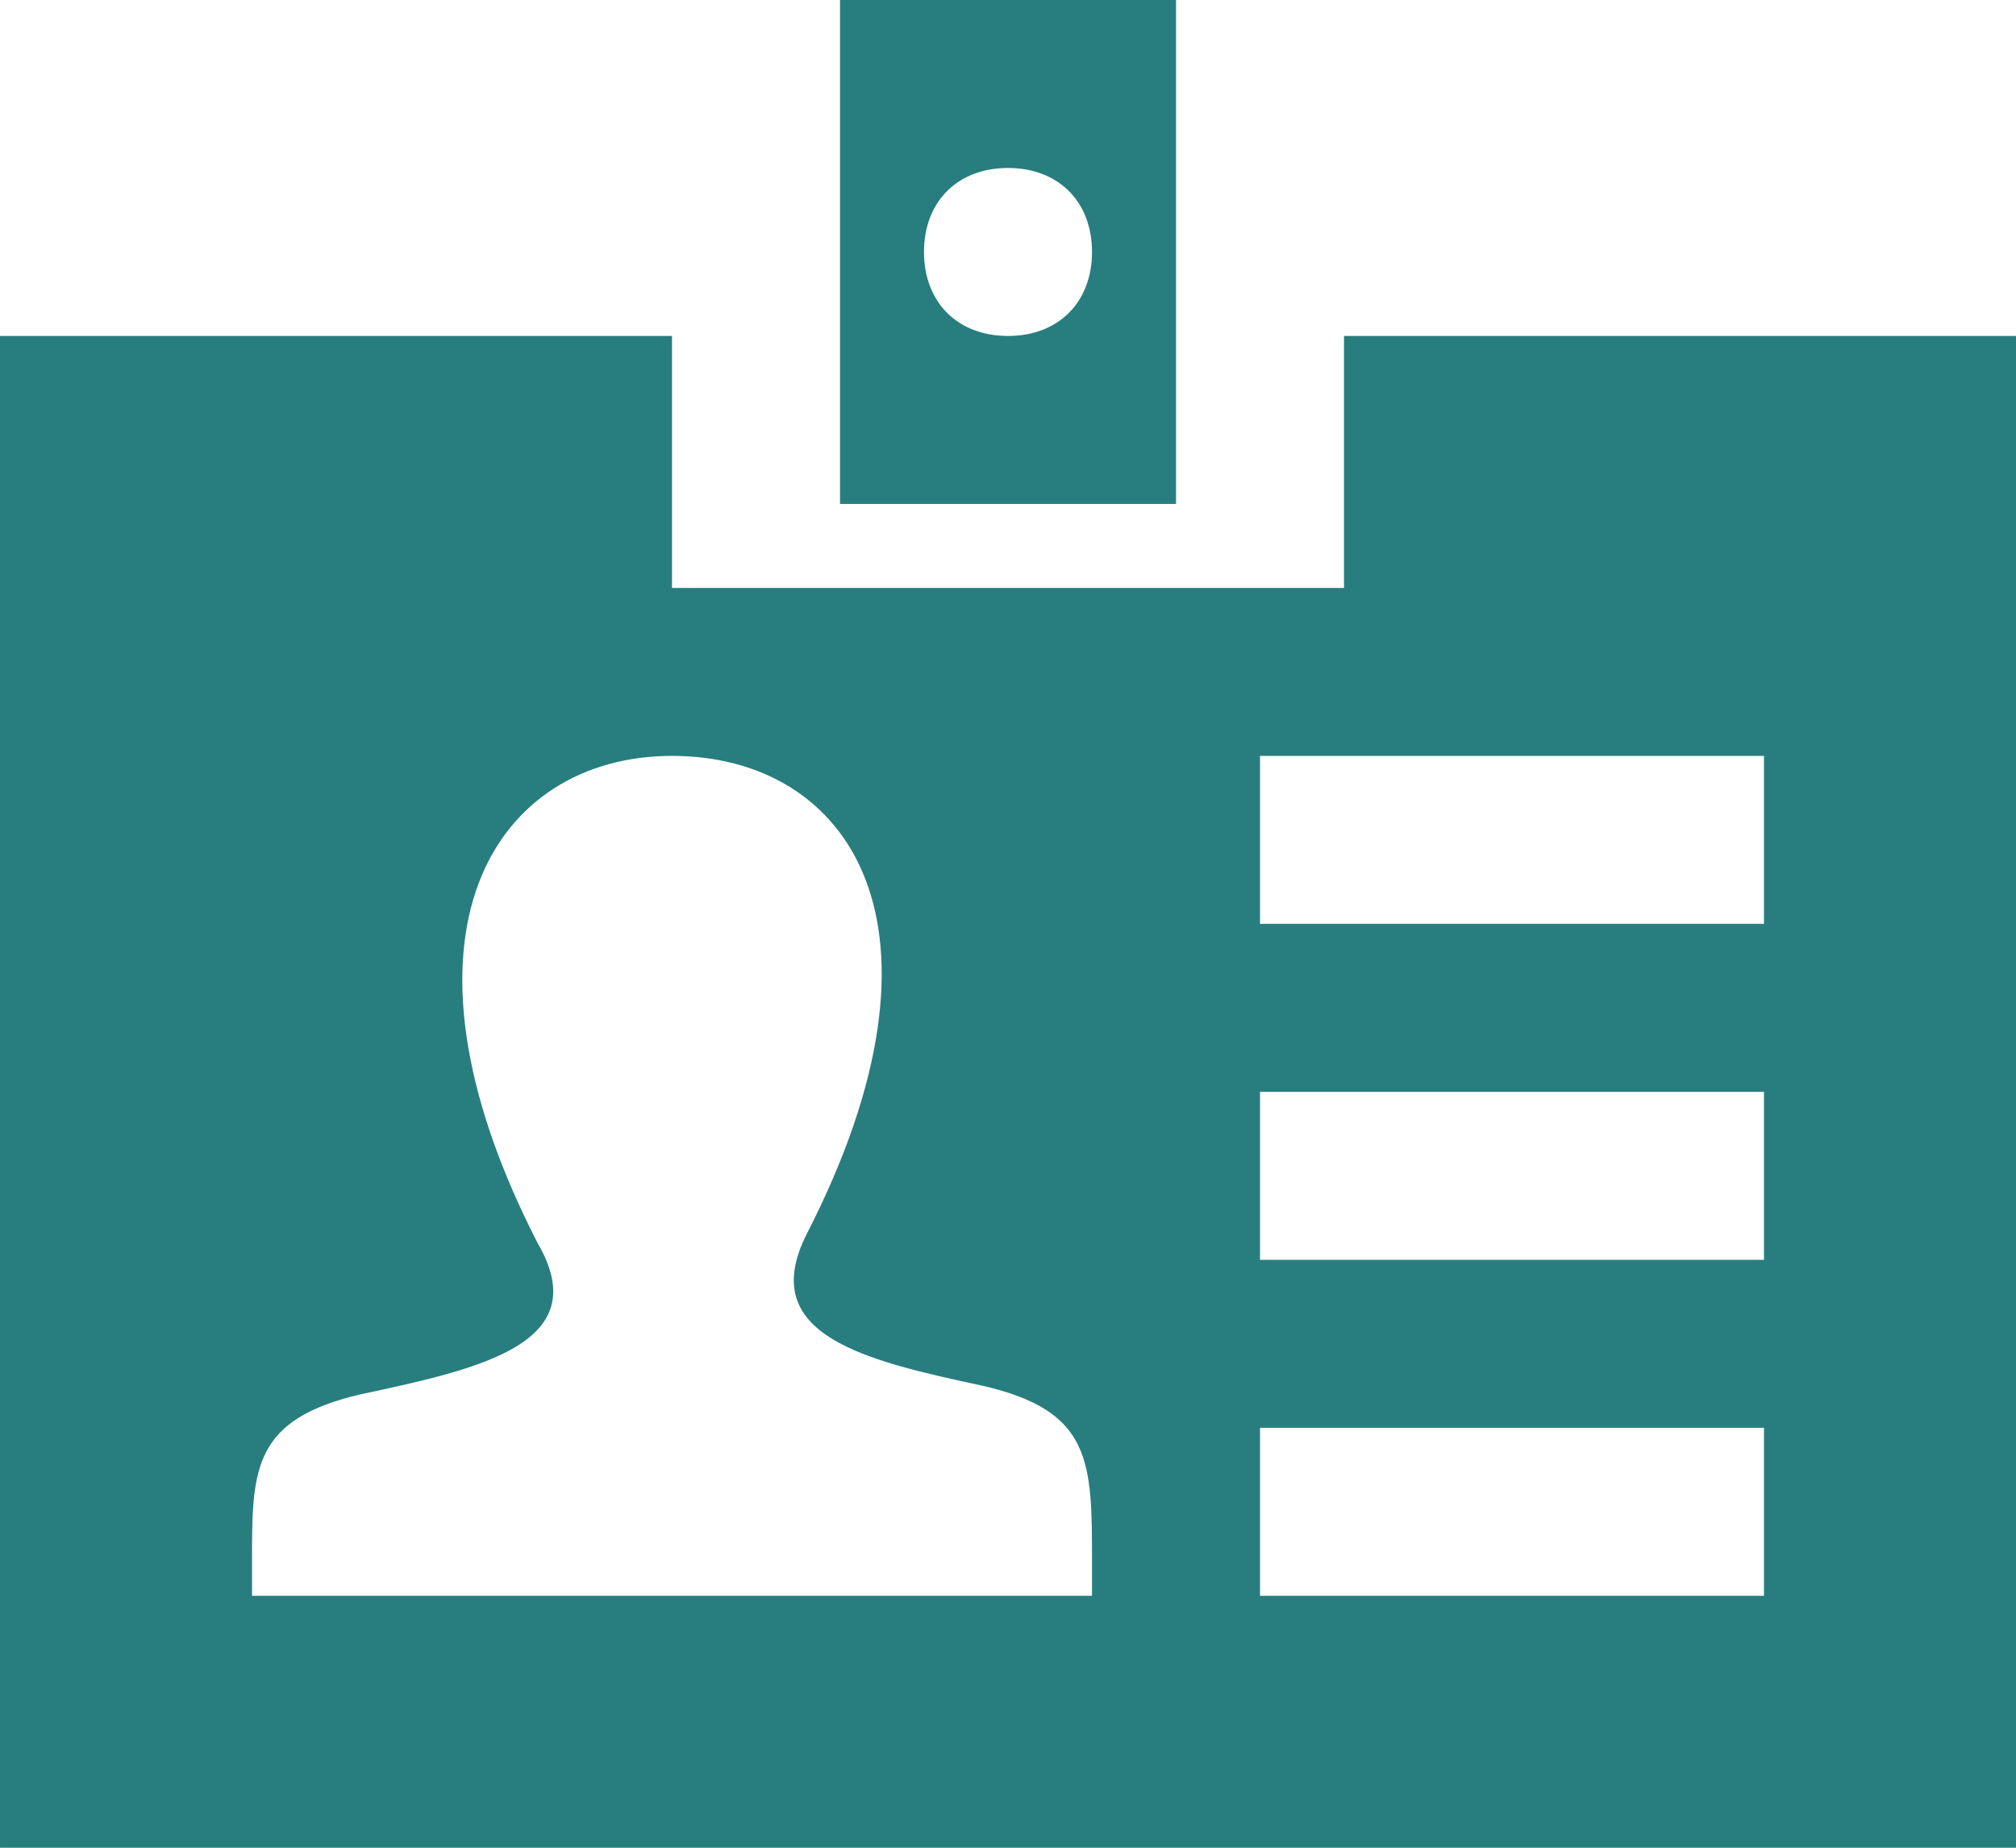 <svg enable-background="new 0 0 24 22" viewBox="0 0 24 22" xmlns="http://www.w3.org/2000/svg"><path d="m10 0v6h4v-6zm2 4c-.6 0-1-.4-1-1s.4-1 1-1 1 .4 1 1-.4 1-1 1zm4 0v3h-8v-3h-8v18h24v-18zm-3 15h-10v-.4c0-1.1 0-1.7 1.3-2 1.4-.3 2.8-.6 2.1-1.8-1.9-3.7-.5-5.8 1.6-5.8s3.5 2 1.6 5.7c-.6 1.2.7 1.5 2.1 1.8 1.3.3 1.3.9 1.3 2.1zm8 0h-6v-2h6zm0-4h-6v-2h6zm0-4h-6v-2h6z" fill="#287e7e"/></svg>
